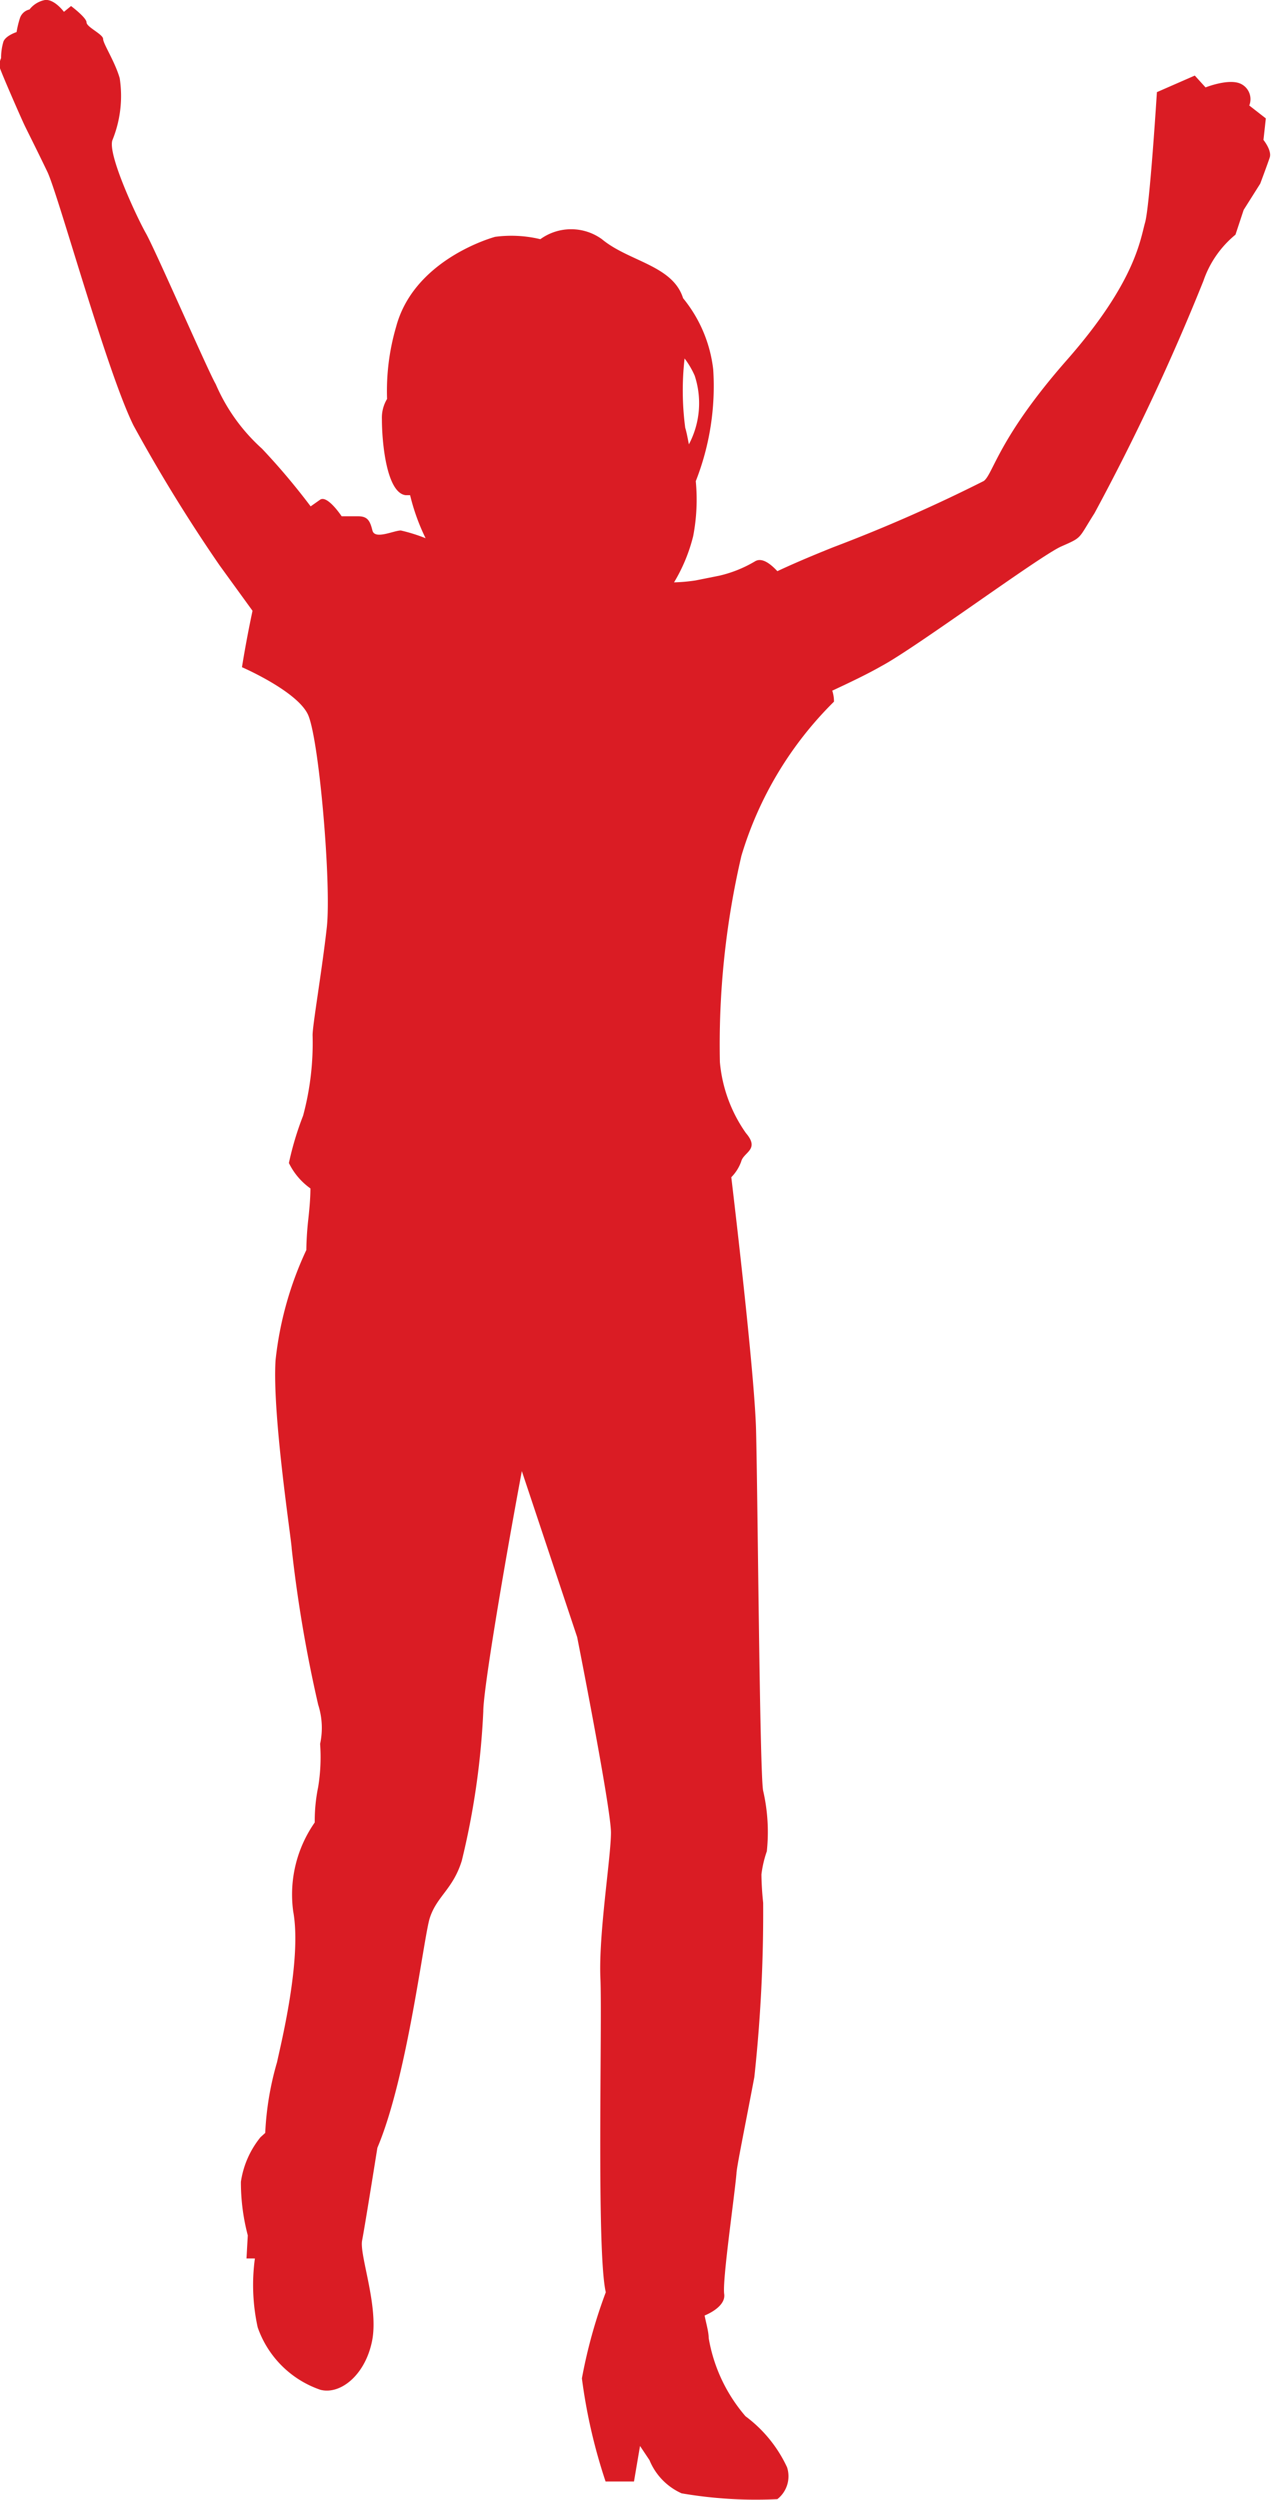 <svg id="Layer_1" data-name="Layer 1" xmlns="http://www.w3.org/2000/svg" viewBox="0 0 59.04 116.11"><defs><style>.cls-1{fill:#da1c24;}</style></defs><path class="cls-1" d="M79.39,46.32l.11-1-.77-.6a.79.79,0,0,0-.38-1c-.55-.28-1.65.16-1.65.16l-.5-.55-1.76.77s-.33,5.29-.55,6.06-.44,2.75-3.63,6.38-3.42,5.29-3.86,5.62a72.46,72.46,0,0,1-7,3.08c-1,.4-1.89.78-2.59,1.11-.41-.44-.77-.63-1.05-.45a5.79,5.79,0,0,1-1.65.66l-1.1.22a8.06,8.06,0,0,1-1,.09,7.77,7.77,0,0,0,.89-2.15,9,9,0,0,0,.12-2.55,12.07,12.07,0,0,0,.81-5.19,6.37,6.37,0,0,0-1.4-3.31c-.48-1.53-2.52-1.7-3.77-2.74a2.44,2.44,0,0,0-2.86,0,5.76,5.76,0,0,0-2.1-.11C43.06,51,39.87,52.1,39.1,55a10.6,10.6,0,0,0-.42,3.35,1.69,1.69,0,0,0-.24.94c0,1.1.22,3.42,1.1,3.53h.21a9.67,9.67,0,0,0,.72,2,7.8,7.8,0,0,0-1.15-.36c-.33,0-1.21.44-1.32,0s-.22-.66-.66-.66h-.77s-.66-1-1-.77l-.44.31a31.32,31.32,0,0,0-2.26-2.68,8.59,8.59,0,0,1-2.15-3c-.33-.55-2.8-6.22-3.24-7s-1.82-3.74-1.55-4.35a5.44,5.44,0,0,0,.33-2.86c-.22-.77-.77-1.6-.77-1.82s-.77-.55-.77-.77S24,40.1,24,40.1l-.33.27s-.44-.6-.88-.55a1.2,1.2,0,0,0-.72.44.61.61,0,0,0-.44.39,4.51,4.51,0,0,0-.16.66s-.5.16-.61.44a2.66,2.66,0,0,0-.11.77.74.74,0,0,0-.06.44c.06.22,1,2.37,1.16,2.7s.55,1.1,1.05,2.14,2.75,9.25,4,11.78a74.33,74.33,0,0,0,4,6.5l1.53,2.11c-.31,1.45-.49,2.62-.49,2.62S34.48,71.91,35,73s1.1,7.92.88,9.9-.66,4.52-.66,5a13,13,0,0,1-.44,3.74,14.24,14.24,0,0,0-.66,2.2,3.12,3.12,0,0,0,1,1.18c0,.54-.07,1.17-.11,1.53-.08.75-.08,1.33-.08,1.33A16.05,16.05,0,0,0,33.5,103c-.16,2.55.75,8.42.75,8.75A63.35,63.35,0,0,0,35.48,119a3.52,3.52,0,0,1,.09,1.82,8.59,8.59,0,0,1-.09,2,7.83,7.83,0,0,0-.16,1.65,5.84,5.84,0,0,0-1,4.13c.41,2.23-.58,6.19-.75,7a14,14,0,0,0-.55,3.29s0,0,0,0l-.22.2a4.27,4.27,0,0,0-.91,2.07,9.71,9.71,0,0,0,.32,2.49l-.06,1.07h.39a9.18,9.18,0,0,0,.13,3.2,4.69,4.69,0,0,0,2.91,2.9c.91.24,2.07-.65,2.4-2.25s-.59-4-.46-4.68.54-3.25.71-4.31c1.4-3.3,2.16-9.87,2.44-10.69.33-1,1.07-1.32,1.48-2.64a36.14,36.14,0,0,0,1-6.94c0-1,.92-6.49,1.79-11.16l2.57,7.71s1.57,7.93,1.57,9.08-.58,4.71-.49,6.77-.19,12.7.25,14.58a23.57,23.57,0,0,0-1.11,4,25.41,25.41,0,0,0,1.1,4.79l1.32,0,.28-1.65.44.66a2.89,2.89,0,0,0,1.49,1.54,20.34,20.34,0,0,0,4.45.27,1.35,1.35,0,0,0,.45-1.48,6.21,6.21,0,0,0-1.93-2.37,7.48,7.48,0,0,1-1.71-3.63c0-.29-.12-.69-.19-1.05h0s1-.38.91-1,.46-4.38.57-5.59c0-.26.39-2.15.83-4.48a71.06,71.06,0,0,0,.41-8.1c-.08-.74-.08-1.32-.08-1.32a5.09,5.09,0,0,1,.25-1.07,8.53,8.53,0,0,0-.17-2.81c-.16-.74-.25-13.62-.33-16.76-.06-2.26-.76-8.45-1.15-11.74a2,2,0,0,0,.46-.73c.11-.44.88-.55.22-1.32a6.75,6.75,0,0,1-1.21-3.3,38.64,38.64,0,0,1,1-9.58,16.86,16.86,0,0,1,4.3-7.16,1.62,1.62,0,0,0-.08-.51c.84-.39,1.69-.8,2.28-1.14C63.21,69.93,69,65.64,70,65.2s.77-.33,1.54-1.54a105,105,0,0,0,5.06-10.79,4.77,4.77,0,0,1,1.49-2.15l.38-1.15.77-1.22s.33-.88.44-1.21S79.39,46.32,79.39,46.32ZM52.5,56.47a3.92,3.92,0,0,1,.47.8,4.09,4.09,0,0,1-.27,3.19c-.06-.31-.11-.58-.17-.77A13.23,13.23,0,0,1,52.5,56.47Z" transform="translate(-20.7 -39.82)"/></svg>